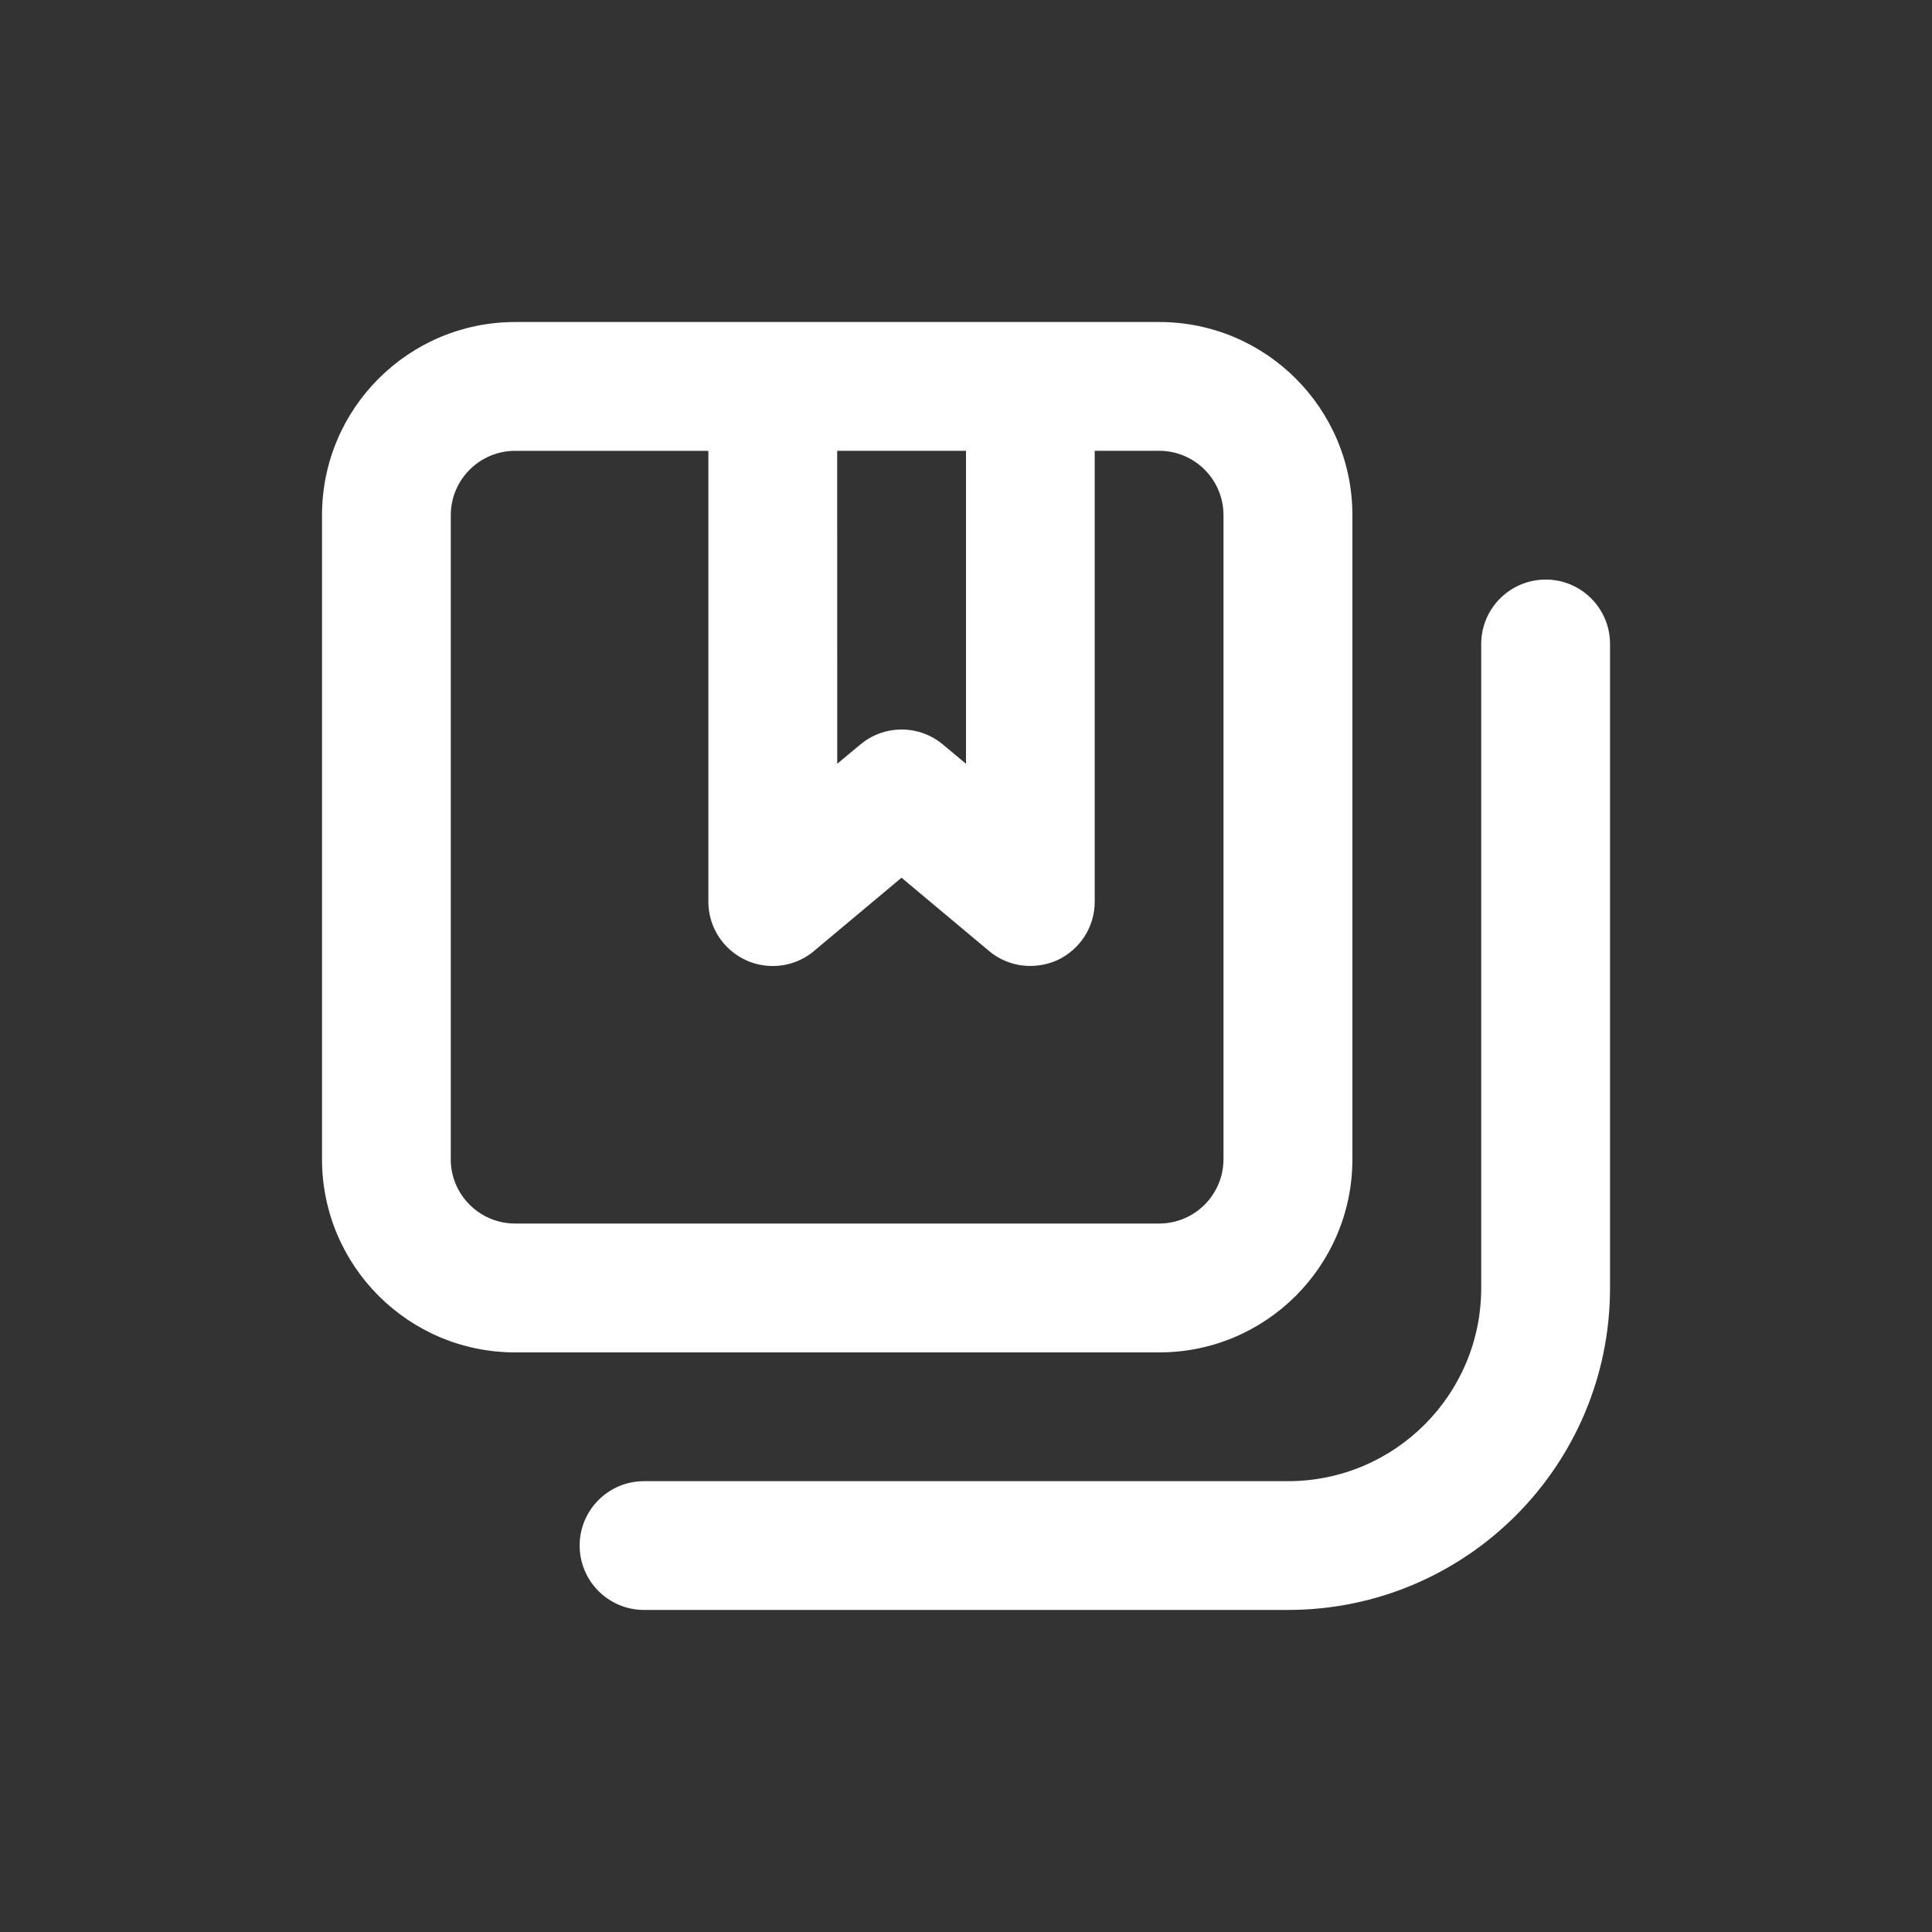 <!-- Generated by IcoMoon.io -->
<svg version="1.1" xmlns="http://www.w3.org/2000/svg" width="40" height="40" viewBox="0 0 40 40">
<rect x="0" y="0" width="40" height="40" fill="#333333" stroke="none"/>
<title>notebooks</title>
<path fill="#fff" d="M32 12c-0.736 0-1.333 0.597-1.333 1.333v0 13.333c0 2.209-1.791 4-4 4v0h-13.333c-0.736 0-1.333 0.597-1.333 1.333s0.597 1.333 1.333 1.333v0h13.333c3.682 0 6.667-2.985 6.667-6.667v0-13.333c0-0.736-0.597-1.333-1.333-1.333v0zM28 24v-13.333c0-2.209-1.791-4-4-4v0h-13.333c-2.209 0-4 1.791-4 4v0 13.333c0 2.209 1.791 4 4 4v0h13.333c2.209 0 4-1.791 4-4v0zM17.333 9.333h2.667v6.48l-0.48-0.4c-0.229-0.192-0.528-0.309-0.853-0.309s-0.624 0.117-0.855 0.311l0.002-0.002-0.48 0.4zM9.333 24v-13.333c0-0.736 0.597-1.333 1.333-1.333v0h4v9.333c0 0 0 0 0 0 0 0.736 0.597 1.333 1.333 1.333 0.332 0 0.635-0.121 0.868-0.322l-0.002 0.001 1.8-1.507 1.8 1.507c0.232 0.199 0.535 0.32 0.867 0.32 0 0 0 0 0 0v0c0.203-0.001 0.395-0.046 0.569-0.124l-0.009 0.004c0.46-0.217 0.773-0.677 0.773-1.21 0-0.001 0-0.002 0-0.003v0-9.333h1.333c0.736 0 1.333 0.597 1.333 1.333v0 13.333c0 0.736-0.597 1.333-1.333 1.333v0h-13.333c-0.736 0-1.333-0.597-1.333-1.333v0z"></path>
</svg>
